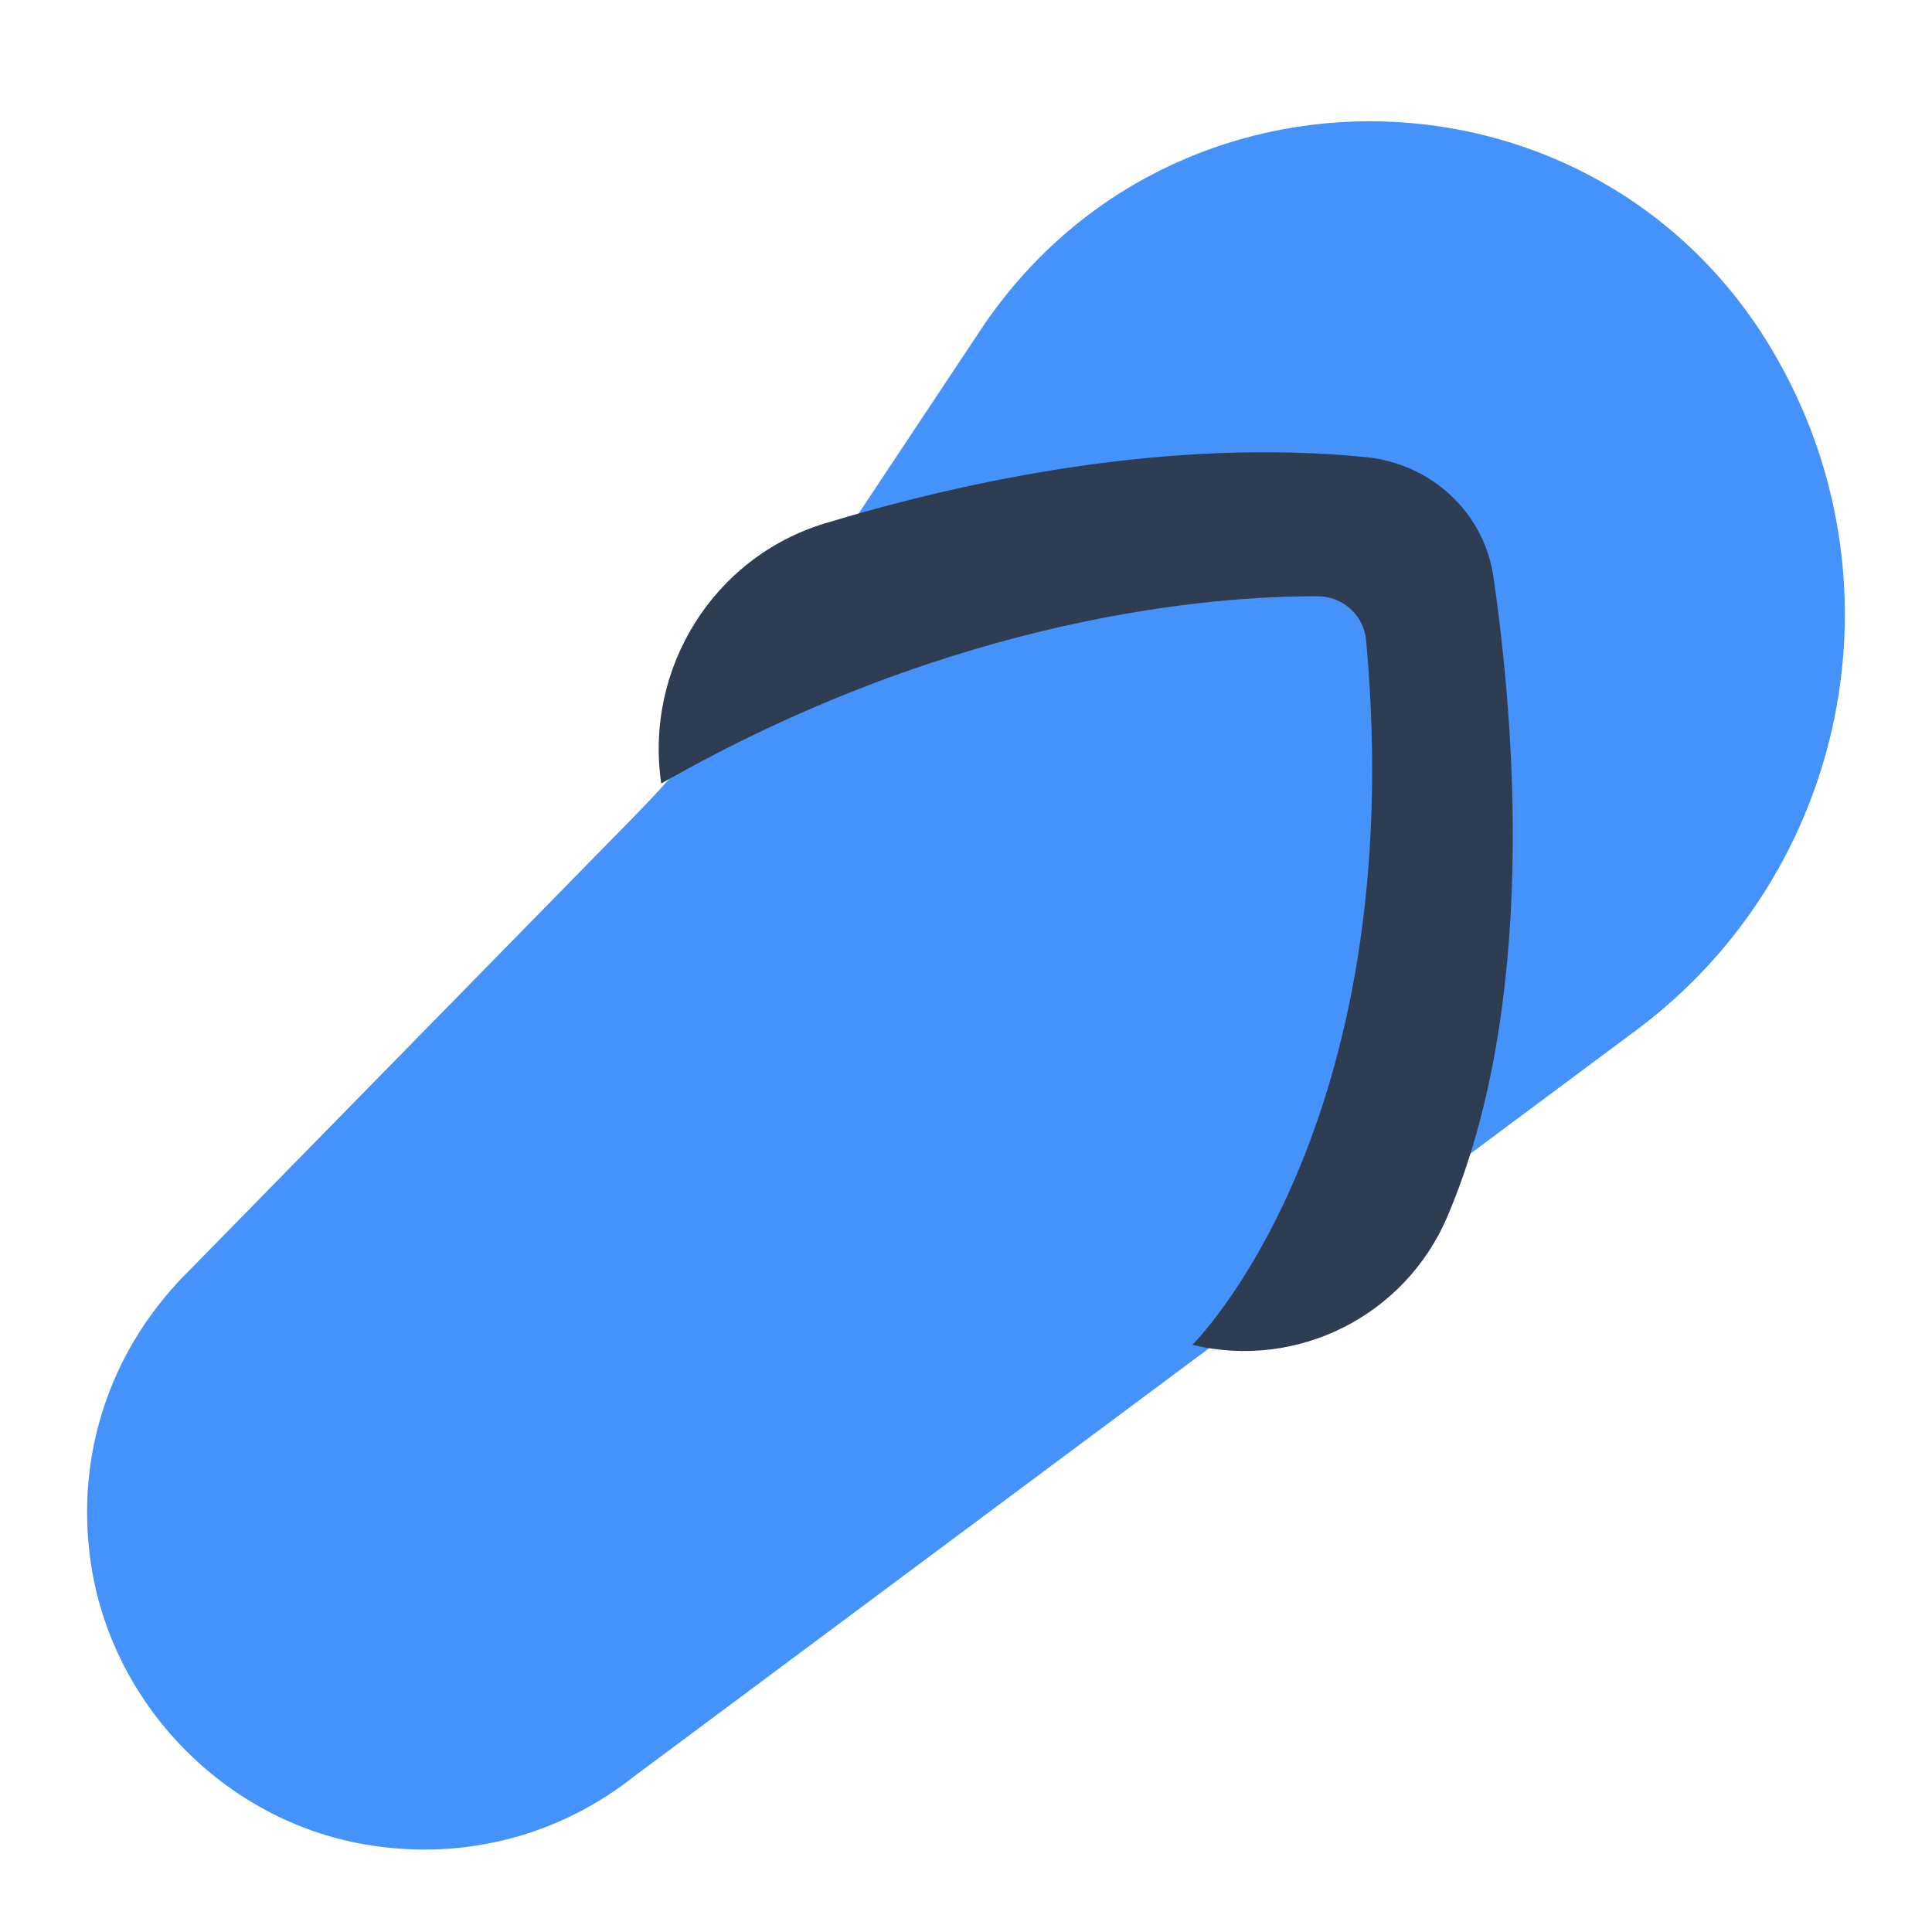 <?xml version="1.0" encoding="UTF-8"?><svg id="Layer_1" xmlns="http://www.w3.org/2000/svg" viewBox="0 0 40 40"><g><path d="m36.702,7.266h0c-3.636-6.149-12.451-6.38-16.404-.429l-4.515,6.796c-.772,1.162-1.652,2.249-2.629,3.246L3.937,26.286c-.072.07-.141.142-.211.215l-.044.045.002.002c-1.377,1.477-2.129,3.545-1.807,5.789.422,2.933,2.754,5.344,5.674,5.849,2.113.365,4.084-.226,5.57-1.403h.001s20.753-15.453,20.753-15.453c4.399-3.276,5.618-9.343,2.826-14.064Z" fill="#4592fb"/><path d="m13.69,16.221h0c-.35-2.389,1.086-4.69,3.397-5.388,2.929-.885,7.101-1.775,11.195-1.368,1.343.134,2.442,1.138,2.637,2.474.446,3.066.917,8.873-.955,13.254-.877,2.053-3.107,3.175-5.277,2.65h0s4.523-4.451,3.597-14.59c-.047-.514-.482-.906-.998-.908-2.065-.009-7.423.36-13.597,3.877Z" fill="#2e3d51"/></g><rect width="40" height="40" fill="none"/></svg>